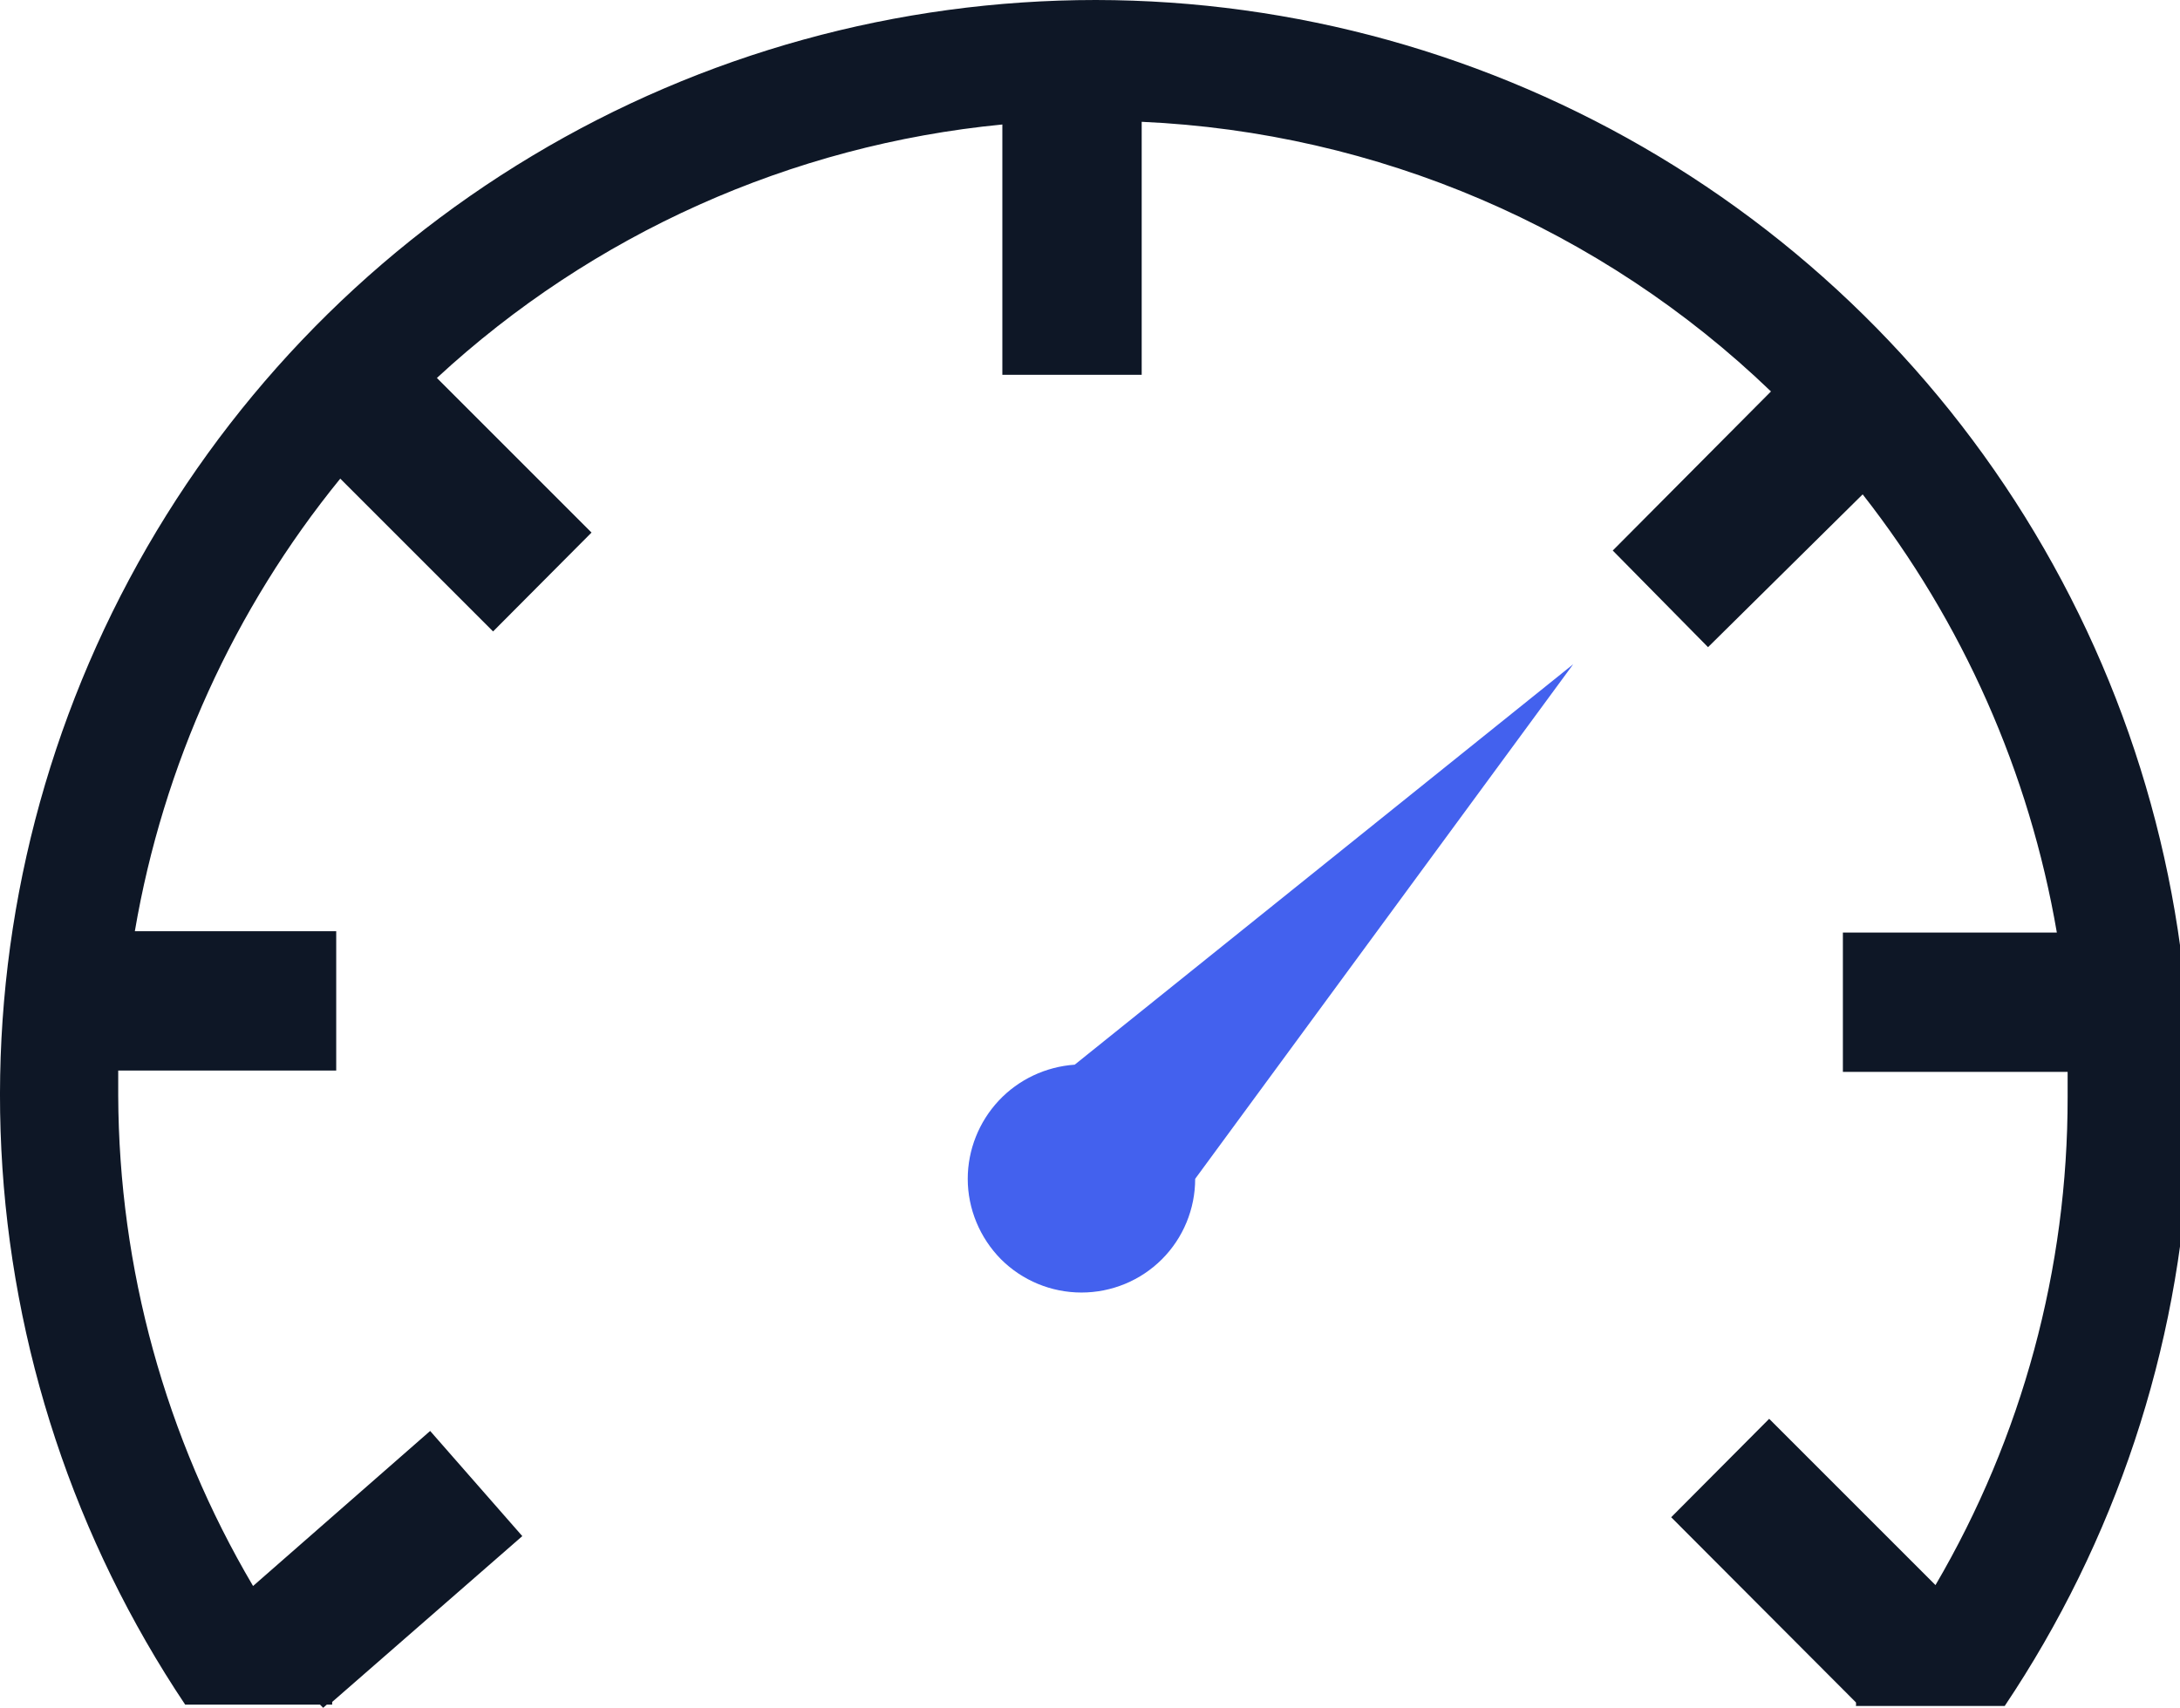 <svg version="1.2" baseProfile="tiny-ps" xmlns="http://www.w3.org/2000/svg" viewBox="0 0 97 76" width="97" height="76">
	<title>vmax-pdf</title>
	<defs>
		<clipPath clipPathUnits="userSpaceOnUse" id="cp1">
			<path d="M0 0L97 0L97 76L0 76Z" />
		</clipPath>
	</defs>
	<style>
		tspan { white-space:pre }
		.shp0 { fill: #4361ee } 
		.shp1 { fill: #0e1726 } 
	</style>
	<g id="Page 1" clip-path="url(#cp1)">
		<path id="Path 1" class="shp0" d="M43.06 52.46C43.06 53.8 43.6 55.09 44.54 56.04C45.49 56.99 46.78 57.52 48.12 57.52C49.46 57.52 50.75 56.99 51.7 56.04C52.65 55.09 53.18 53.8 53.18 52.46L70 29.56L47.82 47.38C46.53 47.47 45.32 48.04 44.44 48.98C43.56 49.92 43.06 51.17 43.06 52.46Z" />
		<path id="Path 2" class="shp1" d="M48.76 0C39.93 0 31.26 2.39 23.69 6.93C16.11 11.47 9.91 17.99 5.75 25.78C1.59 33.57 -0.38 42.34 0.06 51.16C0.5 59.98 3.33 68.52 8.24 75.86L14.24 75.86L14.38 76L14.54 75.86L14.78 75.86C14.78 75.86 14.78 75.86 14.78 75.74L23.24 68.36L19.14 63.68L11.26 70.58C7.36 63.97 5.29 56.44 5.26 48.76C5.26 48.38 5.26 48.02 5.26 47.64L14.96 47.64L14.96 41.44L6 41.44C7.26 34.05 10.41 27.11 15.14 21.3L21.94 28.1L26.32 23.7L19.44 16.82C26.37 10.41 35.21 6.45 44.6 5.54L44.6 16.68L50.8 16.68L50.8 5.42C61.28 5.89 71.24 10.15 78.8 17.42L71.76 24.5L76 28.8L82.88 22C87.33 27.68 90.3 34.38 91.52 41.5L82 41.5L82 47.7L92 47.7C92 48.08 92 48.44 92 48.82C92.01 56.45 89.98 63.95 86.12 70.54L78.72 63.14L74.36 67.52L82.58 75.76C82.59 75.81 82.59 75.87 82.58 75.92L89.2 75.92C94.12 68.58 96.96 60.05 97.4 51.23C97.85 42.41 95.89 33.63 91.74 25.84C87.59 18.04 81.4 11.52 73.83 6.97C66.26 2.42 57.59 0.01 48.76 0Z" />
	</g>
</svg>